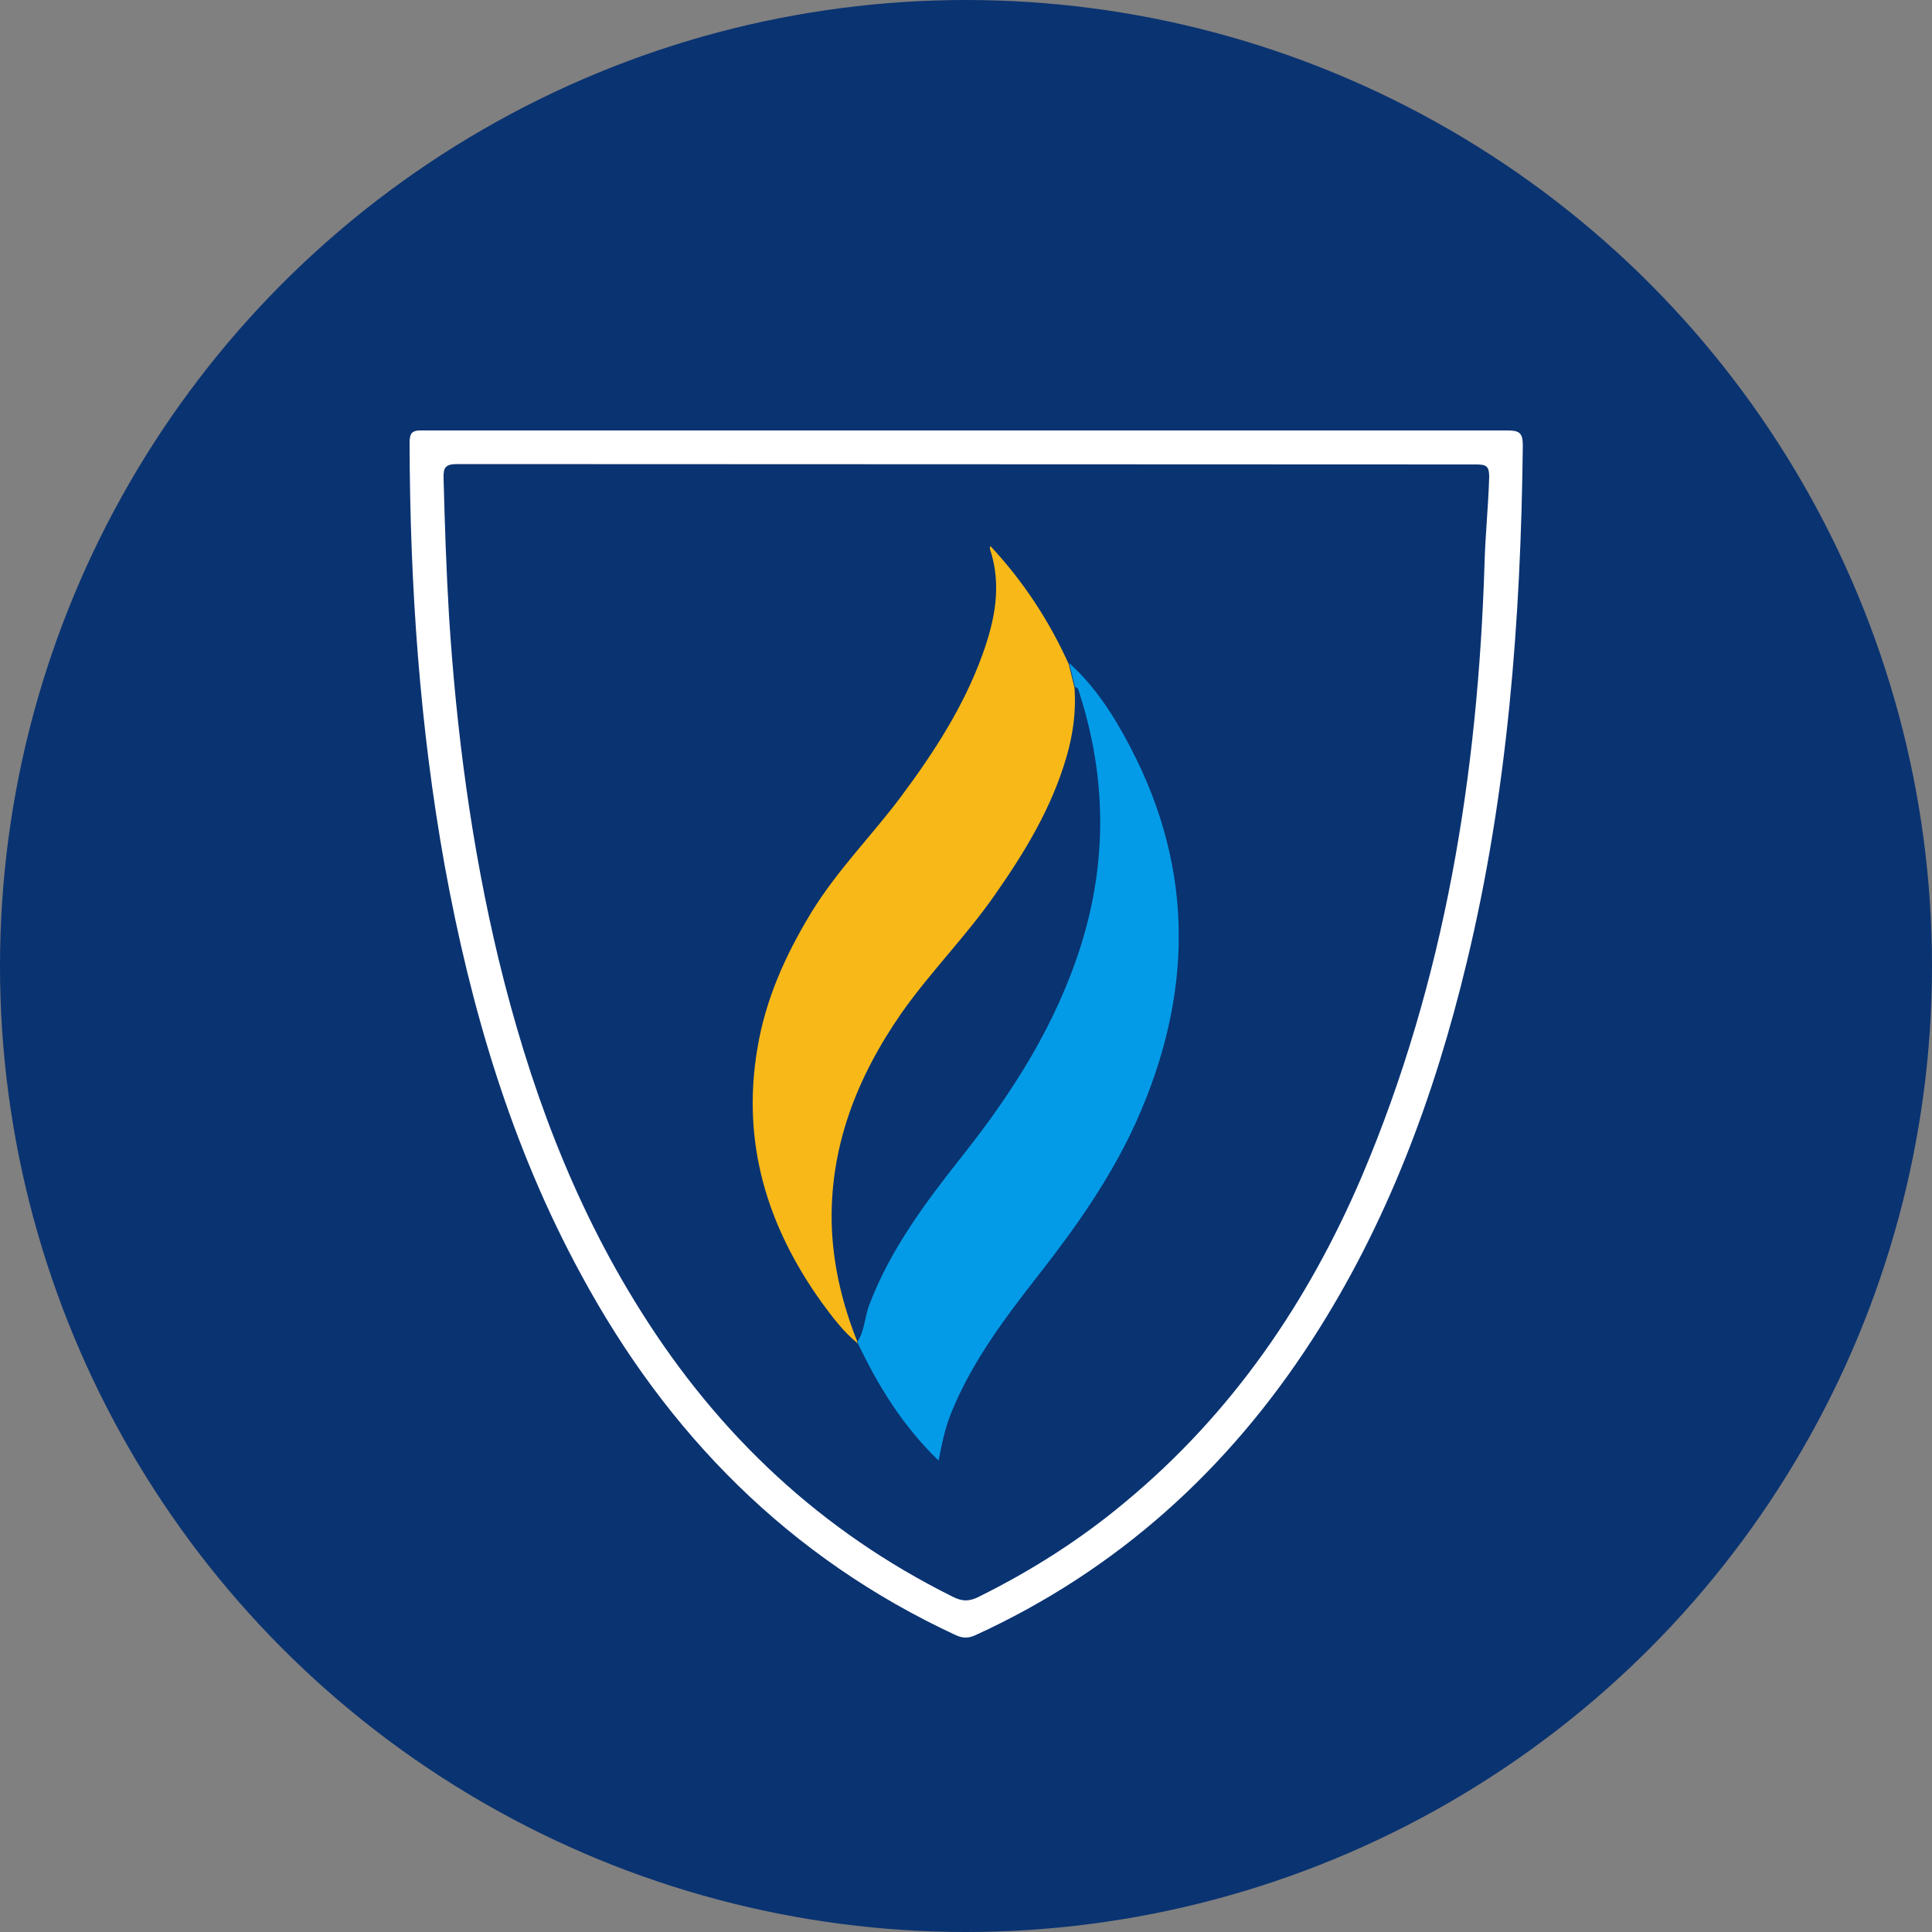 <?xml version="1.0" encoding="UTF-8"?>
<svg id="Layer_2" data-name="Layer 2" xmlns="http://www.w3.org/2000/svg" viewBox="0 0 50 50">
  <rect x="0" y="0" width="50" height="50" fill="#808080" stroke="none"/>
  <defs>
    <style>
      .cls-1 {
        fill: #0a3371;
      }

      .cls-1, .cls-2, .cls-3, .cls-4 {
        stroke-width: 0px;
      }

      .cls-2 {
        fill: #f8b818;
      }

      .cls-3 {
        fill: #fff;
      }

      .cls-4 {
        fill: #039be7;
      }
    </style>
  </defs>
  <g id="Layer_2-2" data-name="Layer 2">
    <g>
      <circle class="cls-1" cx="25" cy="25" r="25"/>
      <g>
        <path class="cls-3" d="m39.01,11.14c.31,0,.4.06.4.39-.05,4.5-.39,8.98-1.45,13.37-.83,3.46-2.06,6.77-4,9.77-2.18,3.37-5.05,5.97-8.72,7.65-.18.08-.32.08-.5,0-4.31-2-7.47-5.2-9.71-9.35-1.8-3.31-2.85-6.88-3.52-10.56-.65-3.61-.9-7.26-.91-10.93,0-.27.05-.35.34-.34m.9.87c-.32,0-.37.09-.36.38.03,1.18.07,2.36.14,3.54.19,2.99.58,5.96,1.28,8.88.78,3.22,1.91,6.31,3.69,9.13,2.01,3.2,4.66,5.69,8.06,7.38.25.13.44.13.69,0,1.35-.67,2.61-1.47,3.76-2.43,2.77-2.29,4.75-5.18,6.15-8.46,2.15-5.07,3-10.4,3.17-15.86.02-.74.1-1.49.12-2.23,0-.27-.07-.32-.33-.32"/>
        <path class="cls-2" d="m22.19,34.76c-.37-.3-.65-.68-.93-1.06-1.41-1.97-2.07-4.13-1.66-6.56.21-1.28.73-2.43,1.4-3.53.66-1.08,1.55-1.97,2.3-2.97.86-1.15,1.64-2.35,2.13-3.71.32-.89.5-1.79.19-2.72,0-.02,0-.06.01-.08.85.91,1.52,1.93,2.03,3.06.05.21.1.41.15.62.04.61-.04,1.2-.21,1.78-.38,1.31-1.07,2.45-1.84,3.55-.74,1.07-1.66,1.99-2.41,3.05-1.18,1.69-1.91,3.54-1.82,5.64.05,1.01.29,1.97.66,2.9-.01.01-.02.03-.01.05Z"/>
        <path class="cls-4" d="m22.19,34.76s0-.03.01-.05c.18-.29.18-.64.3-.95.55-1.44,1.46-2.65,2.4-3.84,1.32-1.66,2.44-3.43,3.08-5.47.68-2.18.65-4.36-.05-6.53-.02-.06-.03-.13-.11-.14-.05-.21-.1-.41-.15-.62.69.62,1.18,1.4,1.6,2.21,1.66,3.19,1.59,6.41.14,9.65-.65,1.44-1.55,2.72-2.52,3.96-.86,1.1-1.71,2.22-2.25,3.53-.17.4-.26.82-.35,1.29-.93-.9-1.57-1.94-2.1-3.06Z"/>
      </g>
    </g>
  </g>
</svg>